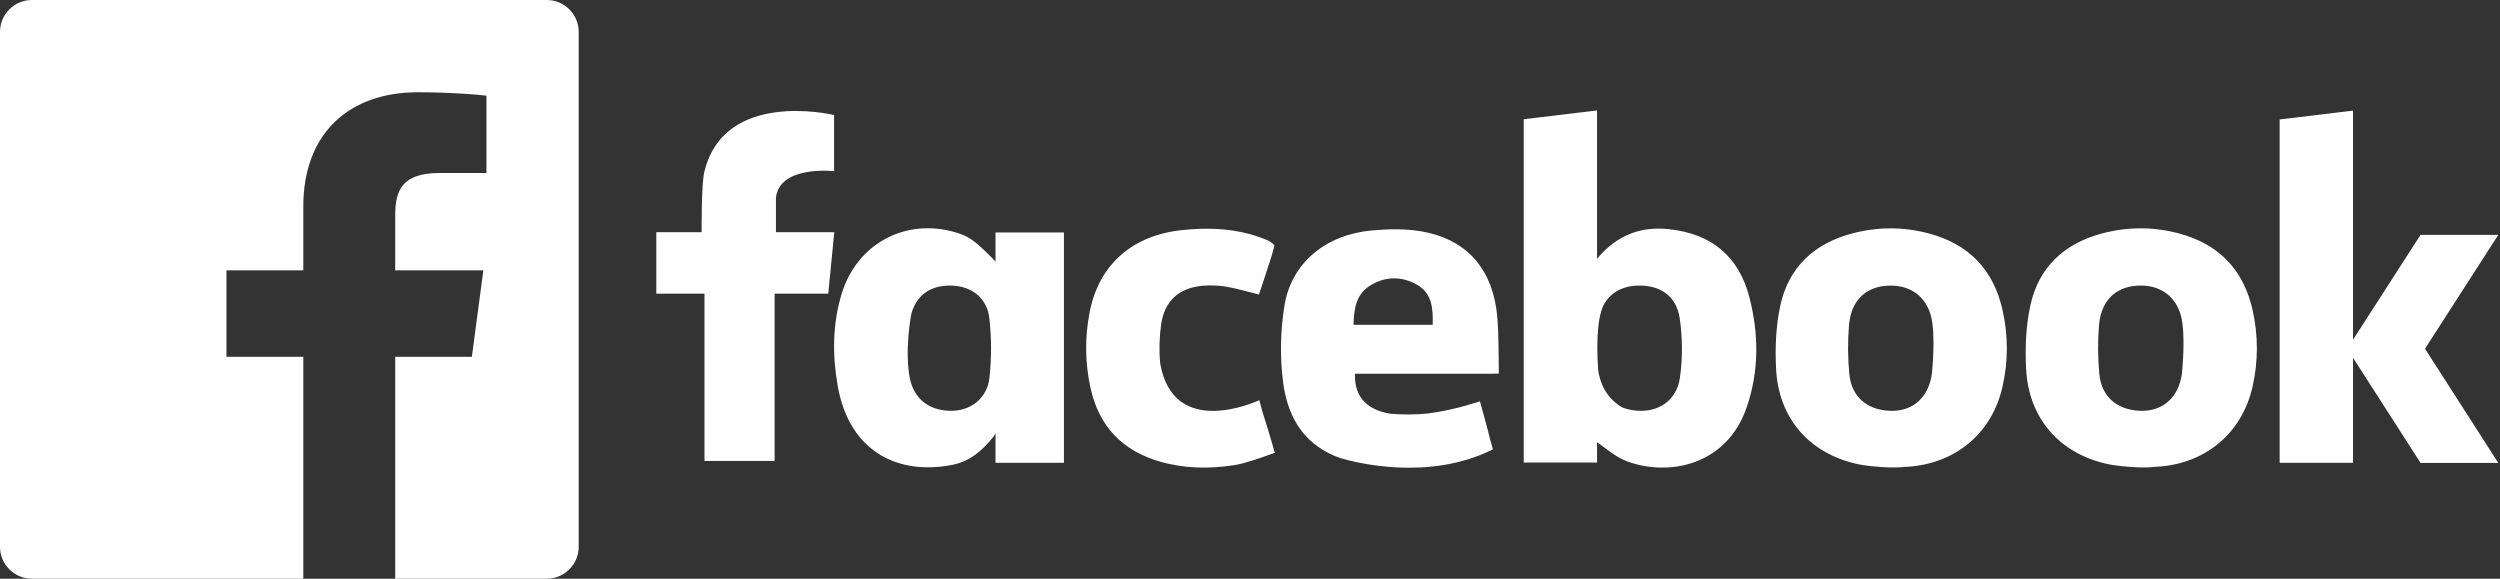 <?xml version="1.0" encoding="UTF-8"?>
<svg width="1296px" height="300px" viewBox="0 0 1296 300" version="1.1" xmlns="http://www.w3.org/2000/svg" xmlns:xlink="http://www.w3.org/1999/xlink">
    <rect x="0" y="0" width="1296" height="300" fill="#333333" stroke="none"/>
    <!-- Generator: Sketch 58 (84663) - https://sketch.com -->
    <title>Combined Shape</title>
    <desc>Created with Sketch.</desc>
    <g id="Page-1" stroke="none" stroke-width="1" fill="none" fill-rule="evenodd">
        <path d="M16.558,0 L283.443,0 C292.481,0 299.827,7.24 299.997,16.239 L300,16.558 L300,283.441 C300,292.48 292.757,299.827 283.762,299.997 L283.443,300 L204.877,300 L204.877,184.971 L244.615,184.971 L250.565,140.143 L204.877,140.143 L204.877,111.522 C204.877,98.543 208.587,89.699 227.742,89.699 L252.174,89.688 L252.174,49.593 C247.949,49.047 233.446,47.826 216.573,47.826 C181.347,47.826 157.231,68.717 157.231,107.083 L157.231,140.143 L117.391,140.143 L117.391,184.971 L157.231,184.971 L157.231,300 L16.558,300 C7.517,300 0.173,292.756 0.003,283.76 L0,283.441 L0,16.558 C0,7.518 7.24,0.173 16.239,0.003 L16.558,0 L283.443,0 Z M736.695,119.901 C758.772,123.583 772.424,137.676 775.668,159.948 C776.784,167.643 776.741,175.501 776.878,183.334 L776.903,184.64 L776.973,192.337 C776.97,192.439 776.971,193.065 776.972,193.415 L776.973,193.651 C776.792,193.692 772.622,193.746 772.335,193.75 L772.319,193.75 C771.83,193.75 771.328,193.746 770.835,193.746 L739.649,193.75 L708.466,193.75 L702.407,193.75 C702.018,207.089 710.134,212.731 720.738,214.474 C727.269,215.029 733.739,215.003 740.144,214.361 C747.775,213.386 755,211.642 760.056,210.229 C760.322,210.151 760.584,210.068 760.85,209.982 C762.282,209.505 763.723,209.062 765.181,208.685 C765.207,208.681 765.242,208.681 765.268,208.676 C766.427,208.309 767.11,208.068 767.187,208.041 L767.194,208.039 L767.381,208.672 C769.132,215.129 770.992,221.573 772.537,228.086 L772.561,228.085 L772.585,228.077 L773.926,232.96 C740.532,249.625 702.651,239.786 694.911,237.487 C694.915,237.483 694.911,237.483 694.92,237.474 L694.808,237.46 L694.697,237.448 C677.732,231.334 667.931,218.598 665.229,198.603 C663.439,185.312 663.722,171.266 665.936,158.031 C669.581,136.215 687.367,121.718 710.798,119.498 C719.359,118.687 728.269,118.501 736.695,119.901 Z M647.784,121.338 L648.639,121.575 L648.667,121.583 C648.799,121.623 649.394,121.796 650.25,122.065 C651.341,122.403 652.433,122.755 653.52,123.149 C656.11,124.091 657.813,124.777 658.852,125.574 L659.003,125.695 C659.741,126.156 660.31,126.631 660.594,127.095 L660.671,127.234 L659.671,131.046 C659.462,131.813 659.2,132.672 658.885,133.665 C656.89,140.009 654.747,146.31 652.651,152.68 C646.622,151.201 641.243,149.554 635.734,148.63 C631.687,147.949 627.435,147.754 623.348,148.14 C611.251,149.276 603.646,155.906 601.917,168.287 C600.996,174.848 600.8,181.708 601.441,188.356 C608.236,227.831 651.071,208.255 652.773,207.461 L652.826,207.436 L654.537,213.772 C656.147,218.837 657.806,224.059 659.311,229.357 L659.868,231.347 L659.863,231.338 L660.872,234.734 L658.737,235.48 C653.127,237.479 645.312,240.284 639.864,241.13 C626.907,243.138 613.884,242.951 601.175,239.252 C581.7,233.58 569.72,220.896 565.359,201.265 C562.447,188.156 562.329,174.926 564.866,161.856 C569.698,137.017 587.122,121.97 612.792,119.277 C624.675,118.033 636.376,118.246 647.784,121.338 Z M827.916,57.249 L827.916,134.138 C838.411,121.601 850.827,117.282 865.177,118.804 C887.185,121.133 901.391,132.837 906.865,154.037 C911.803,173.122 911.973,192.471 905.416,211.343 C895.2,240.761 866.002,247.188 843.86,239.304 C838.235,237.306 833.399,233.166 828.465,229.614 L827.916,229.222 L827.916,239.786 L789.913,239.786 L789.913,61.819 L827.916,57.249 Z M999.859,121.003 C1020.775,126.562 1033.505,139.974 1038.137,160.824 C1041.097,174.106 1041.097,187.445 1038.037,200.719 C1032.458,224.921 1013.345,240.696 988.155,241.997 C987.897,242.015 987.635,242.015 987.377,242.019 C987.351,242.023 987.334,242.032 987.299,242.032 C982.226,242.626 976.149,242.266 971.373,241.763 C970.066,241.661 968.817,241.525 967.732,241.348 L967.278,241.269 L967.252,241.269 C966.942,241.238 966.619,241.212 966.304,241.186 C965.361,241.043 964.423,240.87 963.484,240.683 L963.374,240.662 C963.345,240.656 963.324,240.652 963.313,240.65 L963.305,240.649 C962.964,240.571 962.606,240.51 962.266,240.428 C937.87,234.842 922.154,216.859 920.748,191.613 C920.133,180.576 920.595,169.133 922.922,158.37 C927.183,138.643 940.407,126.241 960.14,121.024 C973.316,117.538 986.653,117.494 999.859,121.003 Z M1129.476,120.985 C1150.392,126.54 1163.114,139.953 1167.763,160.802 C1170.715,174.085 1170.715,187.428 1167.654,200.702 C1162.075,224.895 1142.958,240.675 1117.763,241.98 C1117.514,241.993 1117.261,241.993 1116.995,241.997 C1116.96,242.006 1116.942,242.006 1116.916,242.015 C1111.852,242.609 1105.766,242.249 1100.981,241.746 C1099.497,241.629 1098.087,241.464 1096.895,241.247 C1096.886,241.247 1096.878,241.247 1096.869,241.238 C1096.555,241.221 1096.236,241.191 1095.922,241.16 C1094.979,241.022 1094.031,240.848 1093.093,240.662 C1093.005,240.644 1092.949,240.633 1092.93,240.629 L1092.922,240.627 C1092.582,240.549 1092.224,240.488 1091.875,240.406 C1067.488,234.825 1051.763,216.837 1050.366,191.591 C1049.75,180.55 1050.213,169.111 1052.54,158.344 C1056.801,138.621 1070.024,126.224 1089.749,121.003 C1102.924,117.516 1116.27,117.473 1129.476,120.985 Z M495.242,120.417 C501.947,122.382 505.178,124.532 513.739,133.179 L513.796,133.235 C513.906,133.345 514.171,133.609 514.519,133.967 L514.638,134.09 L514.809,134.263 C515.112,134.583 515.455,134.949 515.808,135.334 L516.075,135.625 L516.079,135.625 L516.079,120.513 L551.546,120.513 L551.546,239.903 L516.079,239.903 L516.079,224.621 C515.433,225.87 514.905,226.512 514.905,226.512 C509.042,233.836 502.72,239.096 494.216,240.857 C466.498,246.59 440.491,234.959 434.305,200.229 C431.441,184.193 431.511,167.892 436.396,152.056 C444.346,126.284 469.453,112.872 495.242,120.417 Z M1219.803,57.357 L1219.803,176.127 L1254.815,121.757 L1295.111,121.757 L1257.129,180.771 L1295.111,239.981 L1254.815,239.981 L1219.803,185.437 L1219.803,239.903 L1181.777,239.903 L1181.777,61.932 L1219.803,57.357 Z M432.322,59.614 L432.367,59.625 L432.389,59.625 L432.389,59.629 L432.393,59.629 L432.393,87.452 L432.402,87.582 L432.393,88.74 C432.393,88.74 404.786,85.586 402.311,101.958 L402.244,102.46 L402.244,120.378 L432.494,120.378 L429.363,152.247 L401.554,152.247 L401.554,238.931 L365.196,238.931 L365.196,152.247 L340.229,152.247 L340.229,120.378 L363.738,120.378 C363.717,117.417 363.601,94.107 365.259,88.536 L365.319,88.345 L365.388,88.072 C365.402,88.063 365.402,88.05 365.402,88.042 C376.228,46.833 430.301,59.141 432.322,59.614 Z M958.529,168.491 C957.822,176.96 957.887,185.602 958.699,194.067 C959.826,205.654 967.832,212.432 979.506,212.961 C990.364,213.464 998.506,207.436 1001.029,196.3 C1001.208,195.528 1001.339,194.752 1001.466,193.967 C1001.701,191.699 1003.478,173.976 1001.086,164.007 C998.449,154.098 991.058,148.257 980.68,148.058 C968.055,147.81 959.638,155.122 958.529,168.491 Z M848.941,148.049 C840.887,148.313 834.814,151.756 831.334,158.079 C827.235,166.327 827.899,183.781 828.514,192.129 C828.514,192.124 828.523,192.124 828.532,192.12 C829.322,197.514 832.042,206.105 841.039,211.235 C843.305,212.115 845.829,212.683 848.618,212.9 C859.781,213.763 869.185,207.614 870.857,195.88 C872.324,185.724 872.254,175.013 870.744,164.848 C869.041,153.313 860.384,147.676 848.941,148.049 Z M472.448,162.624 C472.169,164.046 468.868,181.595 471.689,196.365 C474.042,206.747 481.25,212.54 492.142,212.961 C502.772,213.377 511.766,206.747 512.953,195.706 C514.04,185.633 514.014,175.269 512.91,165.199 C511.731,154.436 503.667,148.287 493.207,148.053 C482.555,147.806 475.295,152.711 472.448,162.624 Z M1088.133,168.473 C1087.426,176.942 1087.5,185.585 1088.312,194.045 C1089.439,205.628 1097.445,212.401 1109.119,212.943 C1119.977,213.438 1128.11,207.419 1130.642,196.283 C1130.821,195.507 1130.952,194.735 1131.079,193.945 C1131.319,191.682 1133.082,173.95 1130.699,163.985 C1128.062,154.076 1120.662,148.235 1110.302,148.036 C1097.668,147.789 1089.26,155.1 1088.133,168.473 Z M710.152,148.114 C703.129,152.556 701.944,159.756 701.68,167.565 L701.656,168.361 L742.72,168.361 C742.951,159.77 742.322,151.826 734.307,147.429 C726.379,143.066 717.861,143.248 710.152,148.114 Z" id="Combined-Shape" fill="#FFFFFF"></path>
    </g>
</svg>
